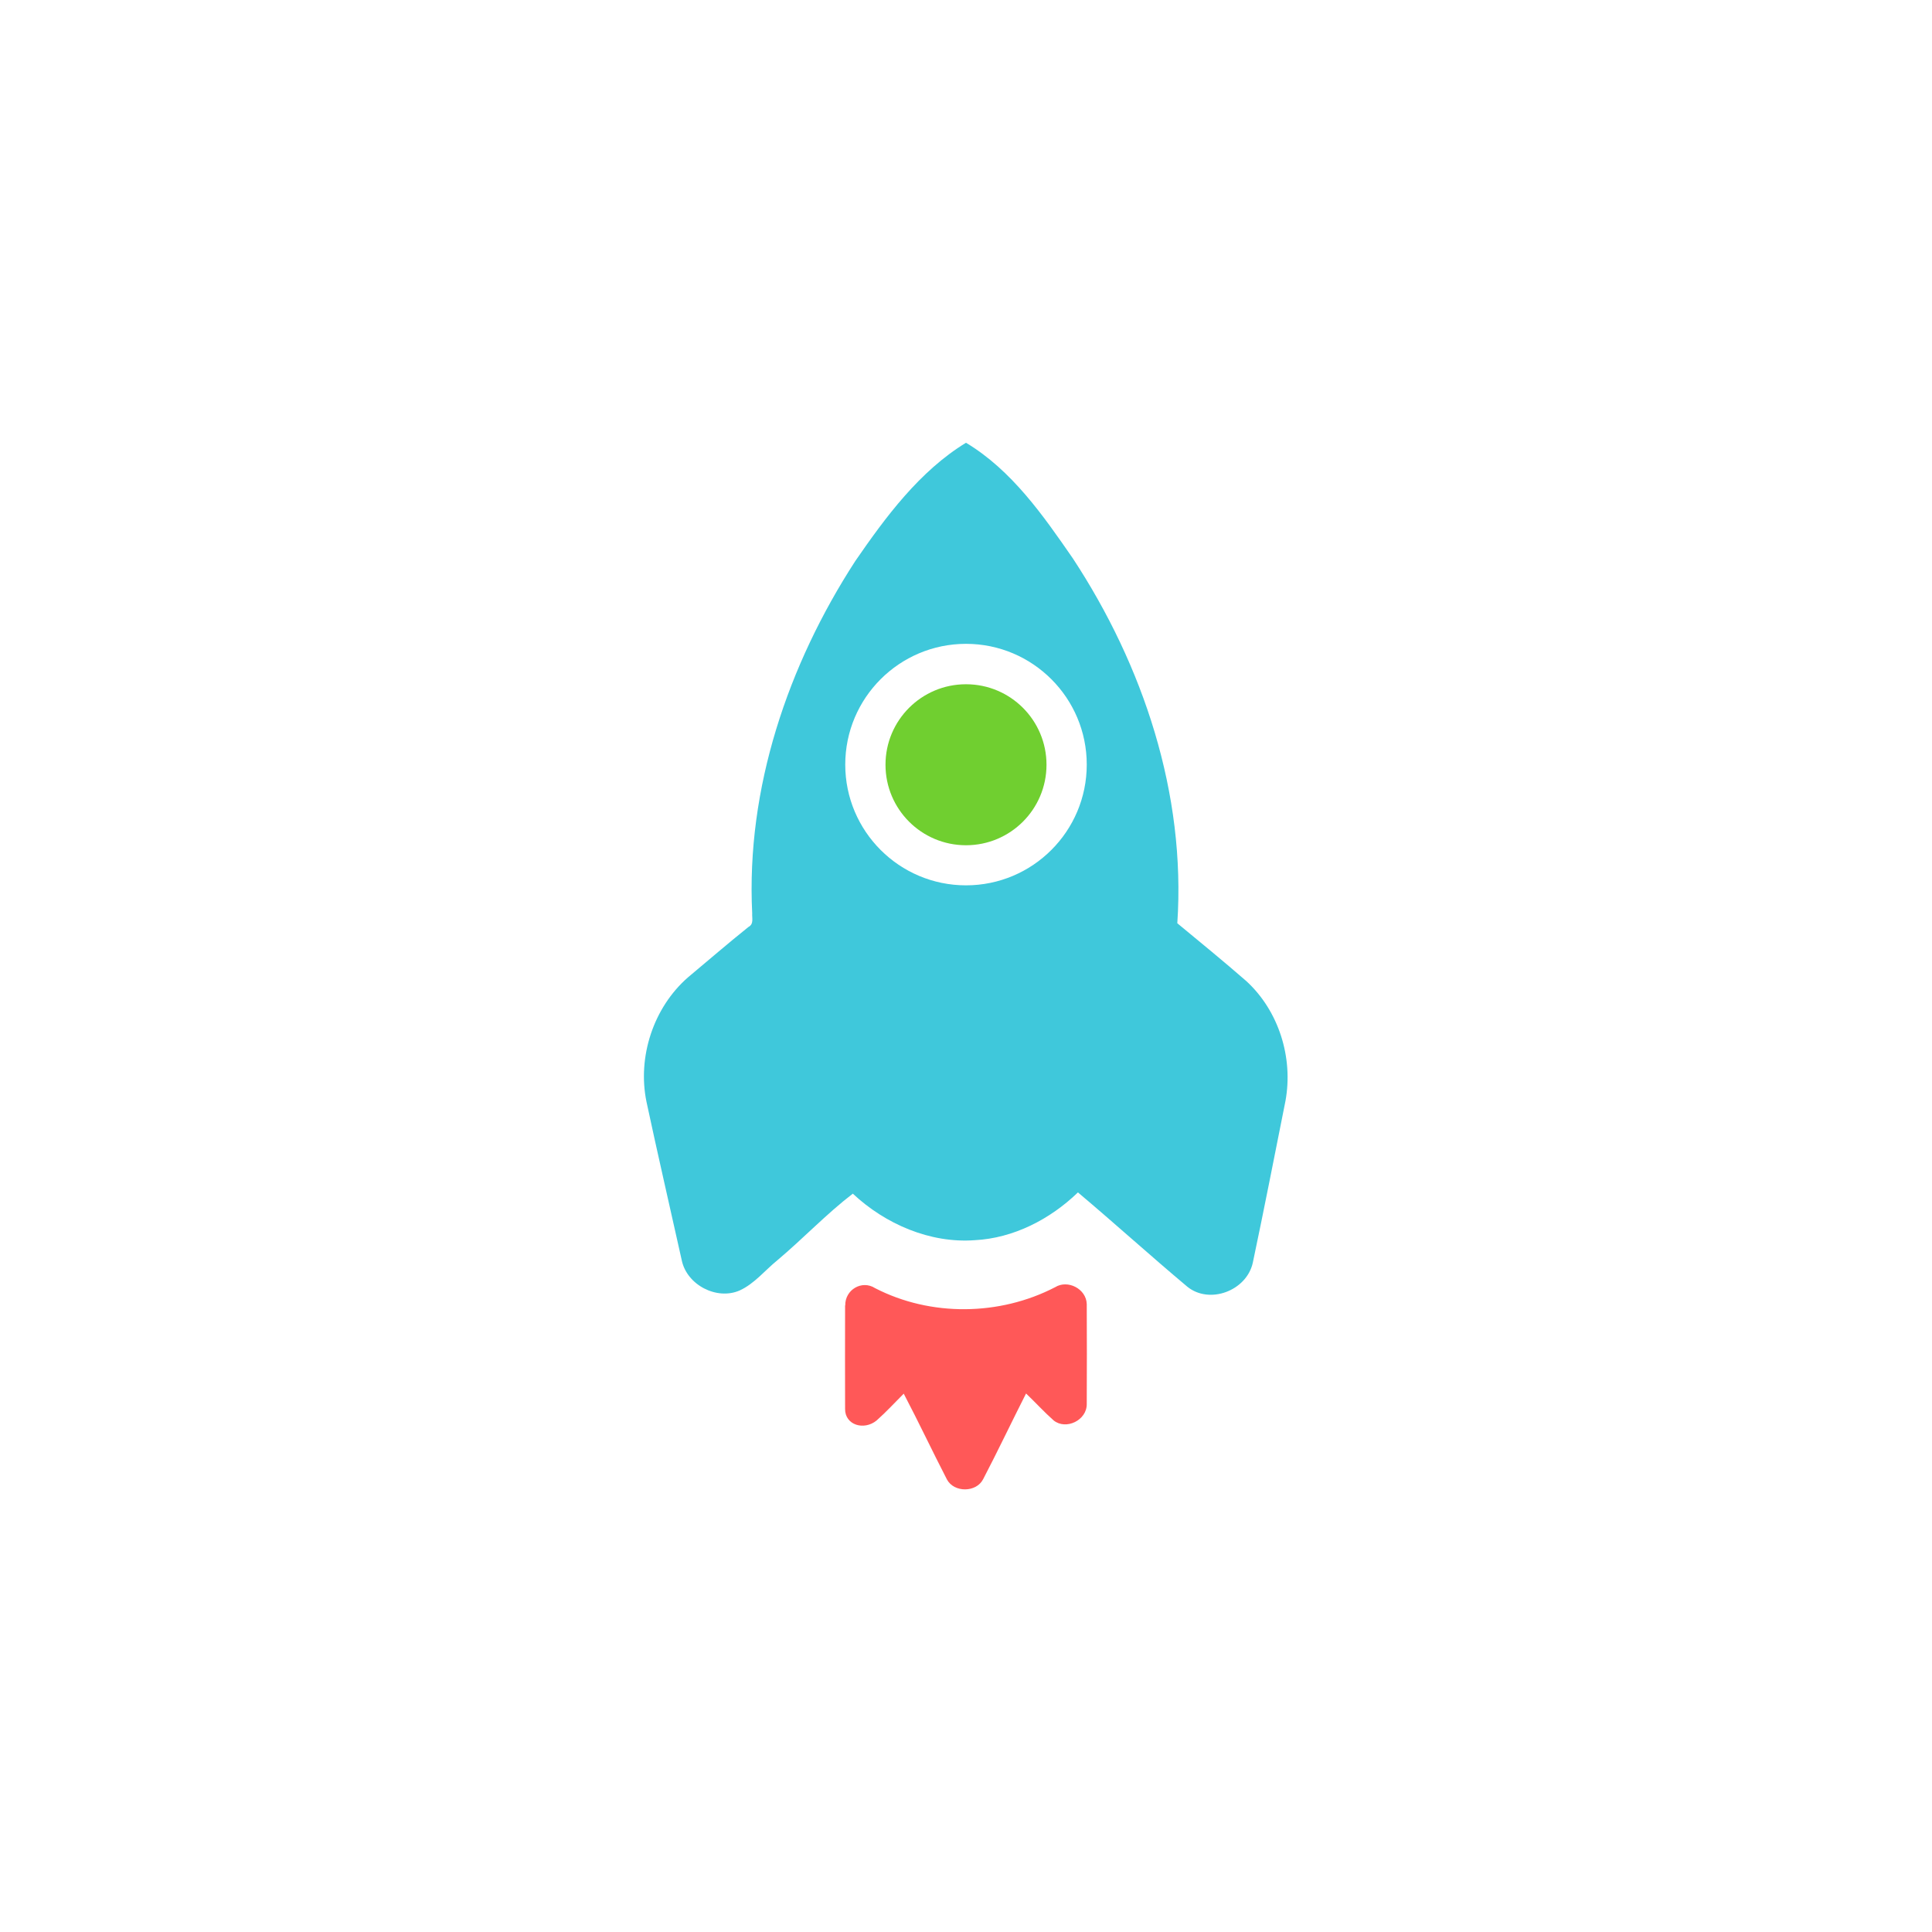 <!-- color: #444444 -->
<svg xmlns="http://www.w3.org/2000/svg" xmlns:xlink="http://www.w3.org/1999/xlink" width="48px" height="48px" viewBox="0 0 48 48" version="1.1">
<g id="surface1">
<path style=" stroke:none;fill-rule:nonzero;fill:rgb(24.706%,78.431%,85.882%);fill-opacity:1;" d="M 24 11 C 22.848 11.703 22.004 12.844 21.25 13.938 C 19.578 16.516 18.535 19.586 18.688 22.688 C 18.68 22.812 18.734 22.957 18.594 23.031 C 18.086 23.438 17.594 23.863 17.094 24.281 C 16.234 25.031 15.832 26.258 16.062 27.375 C 16.344 28.695 16.645 29.992 16.938 31.312 C 17.066 31.926 17.809 32.309 18.375 32.062 C 18.742 31.895 19.004 31.562 19.312 31.312 C 19.953 30.773 20.531 30.16 21.188 29.656 C 21.992 30.41 23.109 30.895 24.219 30.812 C 25.18 30.762 26.09 30.293 26.781 29.625 C 27.691 30.391 28.586 31.203 29.5 31.969 C 30.051 32.414 30.969 32.07 31.125 31.375 C 31.41 30.027 31.668 28.699 31.938 27.348 C 32.133 26.273 31.77 25.117 30.969 24.379 C 30.41 23.891 29.816 23.406 29.25 22.938 C 29.465 19.723 28.406 16.539 26.656 13.875 C 25.914 12.801 25.137 11.684 24 11 M 24 15.996 C 25.656 15.996 27 17.34 27 18.996 C 27 20.652 25.656 21.996 24 21.996 C 22.344 21.996 21 20.652 21 18.996 C 21 17.34 22.344 15.996 24 15.996 M 24 15.996 "/>
<path style=" stroke:none;fill-rule:nonzero;fill:rgb(100%,34.51%,34.51%);fill-opacity:1;" d="M 21 32.434 C 20.992 32.043 21.414 31.793 21.742 32.004 C 23.121 32.715 24.836 32.695 26.215 31.98 C 26.527 31.785 26.988 32.02 27 32.398 C 27.004 33.227 27.004 34.055 27 34.879 C 27.008 35.285 26.484 35.539 26.176 35.289 C 25.938 35.078 25.723 34.84 25.492 34.621 C 25.133 35.328 24.793 36.047 24.426 36.75 C 24.254 37.086 23.703 37.086 23.527 36.758 C 23.164 36.055 22.824 35.332 22.453 34.625 C 22.23 34.848 22.016 35.082 21.777 35.293 C 21.465 35.547 20.992 35.406 20.996 35.004 C 20.992 34.188 20.996 33.25 20.996 32.434 M 21 32.434 "/>
<path style=" stroke:none;fill-rule:nonzero;fill:rgb(43.922%,81.176%,18.824%);fill-opacity:1;" d="M 26 19 C 26 20.105 25.105 21 24 21 C 22.895 21 22 20.105 22 19 C 22 17.895 22.895 17 24 17 C 25.105 17 26 17.895 26 19 M 26 19 "/>
</g>
</svg>
